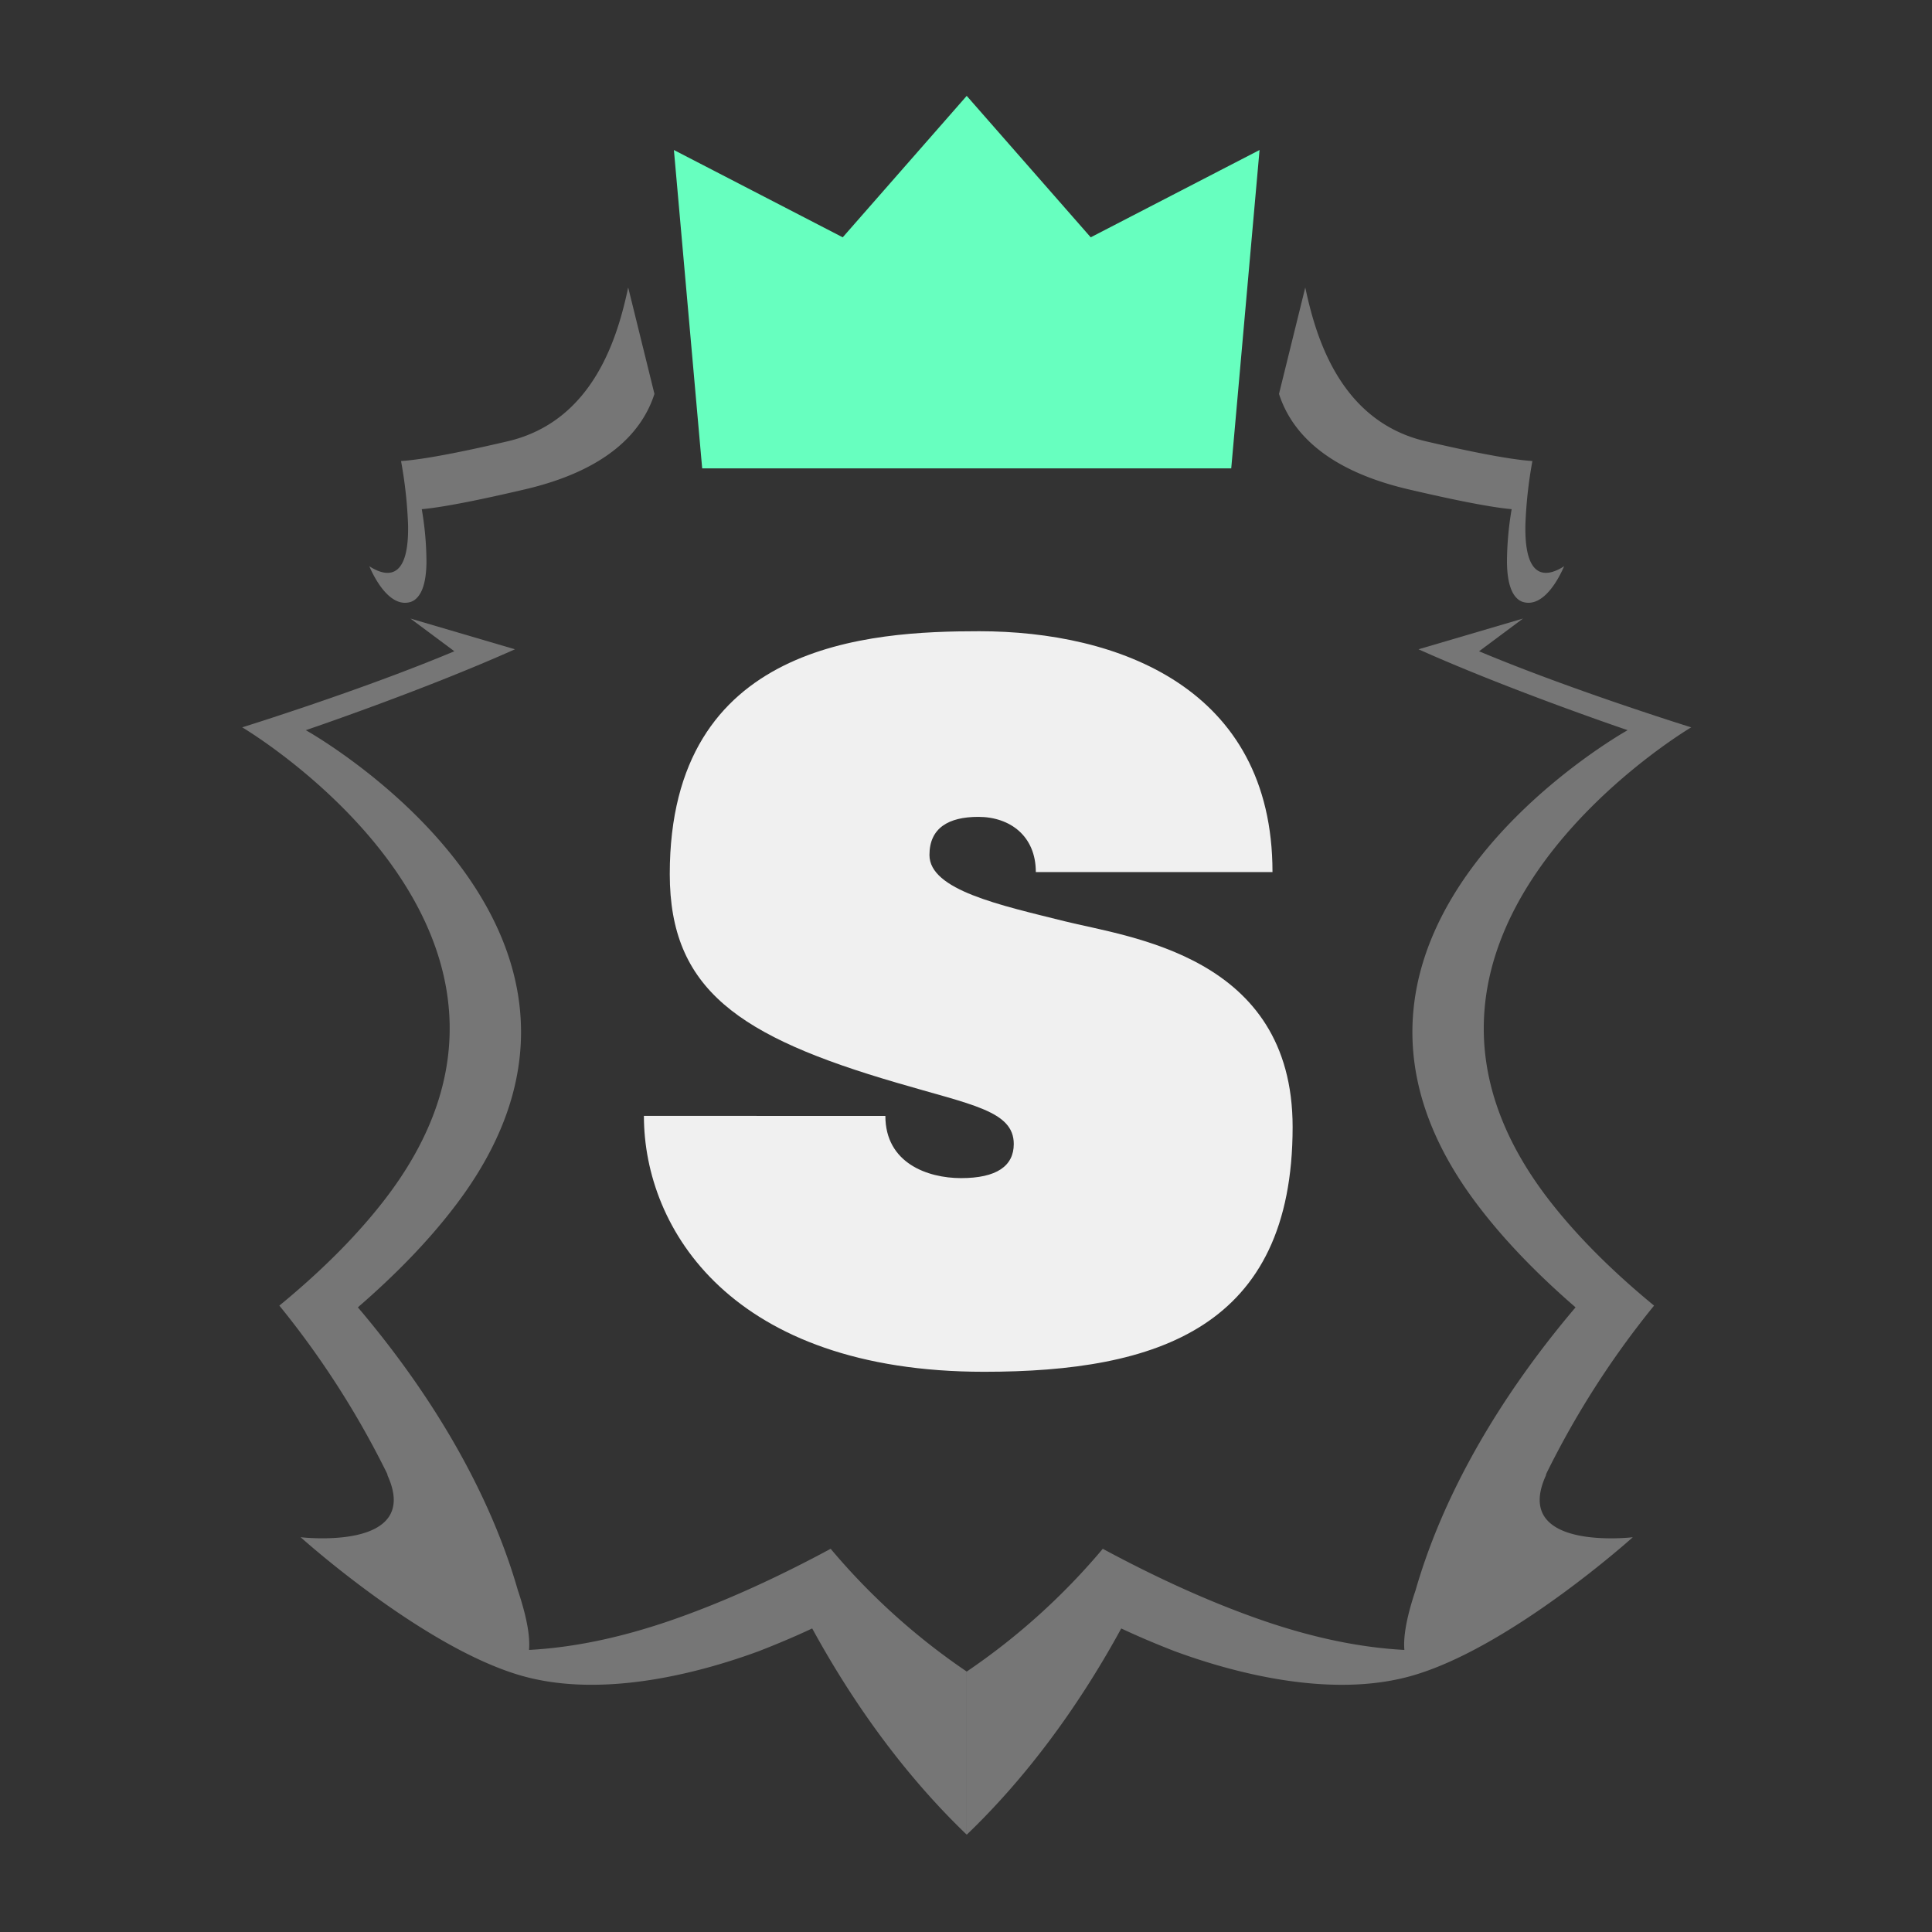 <svg id="Component_26_2" data-name="Component 26 – 2" xmlns="http://www.w3.org/2000/svg" width="800" height="800" viewBox="0 0 800 800">
  <rect x="0" y="0" width="800" height="800" fill="#333333" stroke="none"/>
  <rect id="Rectangle_2" data-name="Rectangle 2" width="800" height="800" rx="20" fill="none"/>
  <g id="Component_16_2" data-name="Component 16 – 2" transform="translate(100.295 39.699)">
    <g id="Group_5" data-name="Group 5">
      <g id="Group_3" data-name="Group 3" transform="translate(0 79.345)">
        <g id="Group_1" data-name="Group 1" transform="translate(300.002)">
          <path id="Path_1" data-name="Path 1" d="M325.074,137.224c10.5,2.45,31.306,7.194,42.6,8.181a132.68,132.68,0,0,0-1.944,22.056c.129,9.213,2.238,13.617,5,15.588a11.048,11.048,0,0,0,1.25.662c9.367,3.228,16.113-11.615,17.412-14.672-6.018,3.883-16.536,7.317-16.027-17.192a181.975,181.975,0,0,1,2.9-26.373c-11.718-.762-33.234-5.632-44.1-8.165-36.08-8.41-45.8-44.256-49.951-63.7L271.336,97.677C276.237,112.889,290.114,129.075,325.074,137.224ZM382,544.831A367.522,367.522,0,0,1,426.643,475.2c-15.957-13.132-30.519-27.232-42.469-42.427-87.559-111.141,57.85-197.024,57.85-197.024s-49.25-15.3-87.844-31.5L372.366,190.7,329.1,203.427c38.124,17.083,86.607,33.494,86.607,33.494S268.126,319.2,352.769,432.466c11.55,15.479,25.748,29.922,41.361,43.45-32.347,38.11-55.179,78.525-66.285,117.3-.1.283-.185.547-.284.826-3.528,10.711-4.768,18.417-4.315,23.731-17.667-.948-37.588-4.8-60.281-12.772-21.7-7.628-43.381-17.674-64.6-29.106a275.278,275.278,0,0,1-56.336,50.831v67.547c23.9-22.9,45.673-51.853,63.987-85.395,7.327,3.446,14.74,6.555,22.163,9.438,22.8,8.394,63.647,19.873,97.9,10.226,40.766-11.48,91.759-57.433,91.759-57.433s-50.259,5.986-36.008-25.537Z" transform="translate(-142.026 -53.614)" fill="#767676"/>
        </g>
        <g id="Group_2" data-name="Group 2">
          <path id="Path_2" data-name="Path 2" d="M221.993,97.677,211.121,53.614c-4.163,19.439-13.884,55.286-49.955,63.7-10.862,2.533-32.387,7.4-44.105,8.165a182.587,182.587,0,0,1,2.91,26.373c.5,24.509-10.019,21.075-16.04,17.192,1.309,3.057,8.055,17.9,17.422,14.672a10.316,10.316,0,0,0,1.237-.662c2.761-1.971,4.874-6.375,5-15.588a131.287,131.287,0,0,0-1.944-22.056c11.3-.987,32.113-5.732,42.611-8.181C203.205,129.075,217.093,112.889,221.993,97.677ZM111.5,545.568C125.744,577.091,75.482,571.1,75.482,571.1s51,45.954,91.762,57.433c34.255,9.647,75.107-1.832,97.909-10.226,7.413-2.883,14.826-5.992,22.163-9.438,18.315,33.542,40.088,62.493,63.981,85.395V626.722a275.21,275.21,0,0,1-56.339-50.831c-21.221,11.432-42.905,21.477-64.6,29.106-22.689,7.969-42.624,11.823-60.291,12.772.453-5.314-.784-13.019-4.308-23.731-.089-.28-.188-.543-.284-.826-11.1-38.772-33.931-79.187-66.289-117.3,15.623-13.528,29.815-27.971,41.374-43.45C225.2,319.2,77.625,236.921,77.625,236.921s48.473-16.411,86.6-33.494L120.95,190.7l18.189,13.543c-38.583,16.2-87.844,31.5-87.844,31.5s145.42,85.883,57.86,197.024c-11.95,15.2-26.512,29.3-42.482,42.427a367.779,367.779,0,0,1,44.654,69.636Z" transform="translate(-51.295 -53.614)" fill="#767676"/>
        </g>
      </g>
      <g id="Group_4" data-name="Group 4" transform="translate(178.756)">
        <path id="Path_3" data-name="Path 3" d="M267.5,91.131,218.456,35.2,169.423,91.131,108.889,59.825l9.193,103.515H318.824L328.03,59.825Z" transform="translate(-97.21 -19.624)" fill="#67ffbf"/>
        <path id="Path_4" data-name="Path 4" d="M283.051,95.086,234.009,39.148,226.6,30.7l-7.4,8.449L170.161,95.086l11.86-2.323L121.489,61.457l-16.132-8.338,1.666,18.757,9.192,103.514.85,9.557H336.134l.85-9.557L346.189,71.88l1.67-18.764-16.136,8.341L271.194,92.763Zm43.113-25.159-9.205,103.511,10.012-9.553H126.228l10.015,9.557-9.2-103.514L112.582,80.342l60.535,31.305,6.762,3.5,5.1-5.817,49.032-55.938H219.2l49.039,55.938,5.1,5.817,6.758-3.5,60.535-31.305Z" transform="translate(-105.357 -30.699)" fill="#67ffbf"/>
      </g>
    </g>
    <path id="Path_43" data-name="Path 43" d="M144.457,220.368c71.817,0,127.763-18.283,127.763-101.385,0-71.053-67.849-78.532-94.434-85.18S121.84,20.922,121.84,6.379c0-11.219,7.936-15.789,20.236-15.789,13.094,0,23.807,7.895,23.807,22.853h98c0-76.454-64.278-99.723-121.415-99.723-45.233,0-128.16,4.571-128.16,100.554,0,47.784,28.568,67.313,94.037,86.426,30.949,9.141,48.407,11.634,48.407,25.346,0,9.141-7.142,14.127-21.823,14.127-13.887,0-31.346-6.233-31.346-25.762H3.6C3.6,161.365,40.1,220.368,144.457,220.368Z" transform="translate(162.733 307.959)" fill="#f0f0f0"/>
  </g>
</svg>

